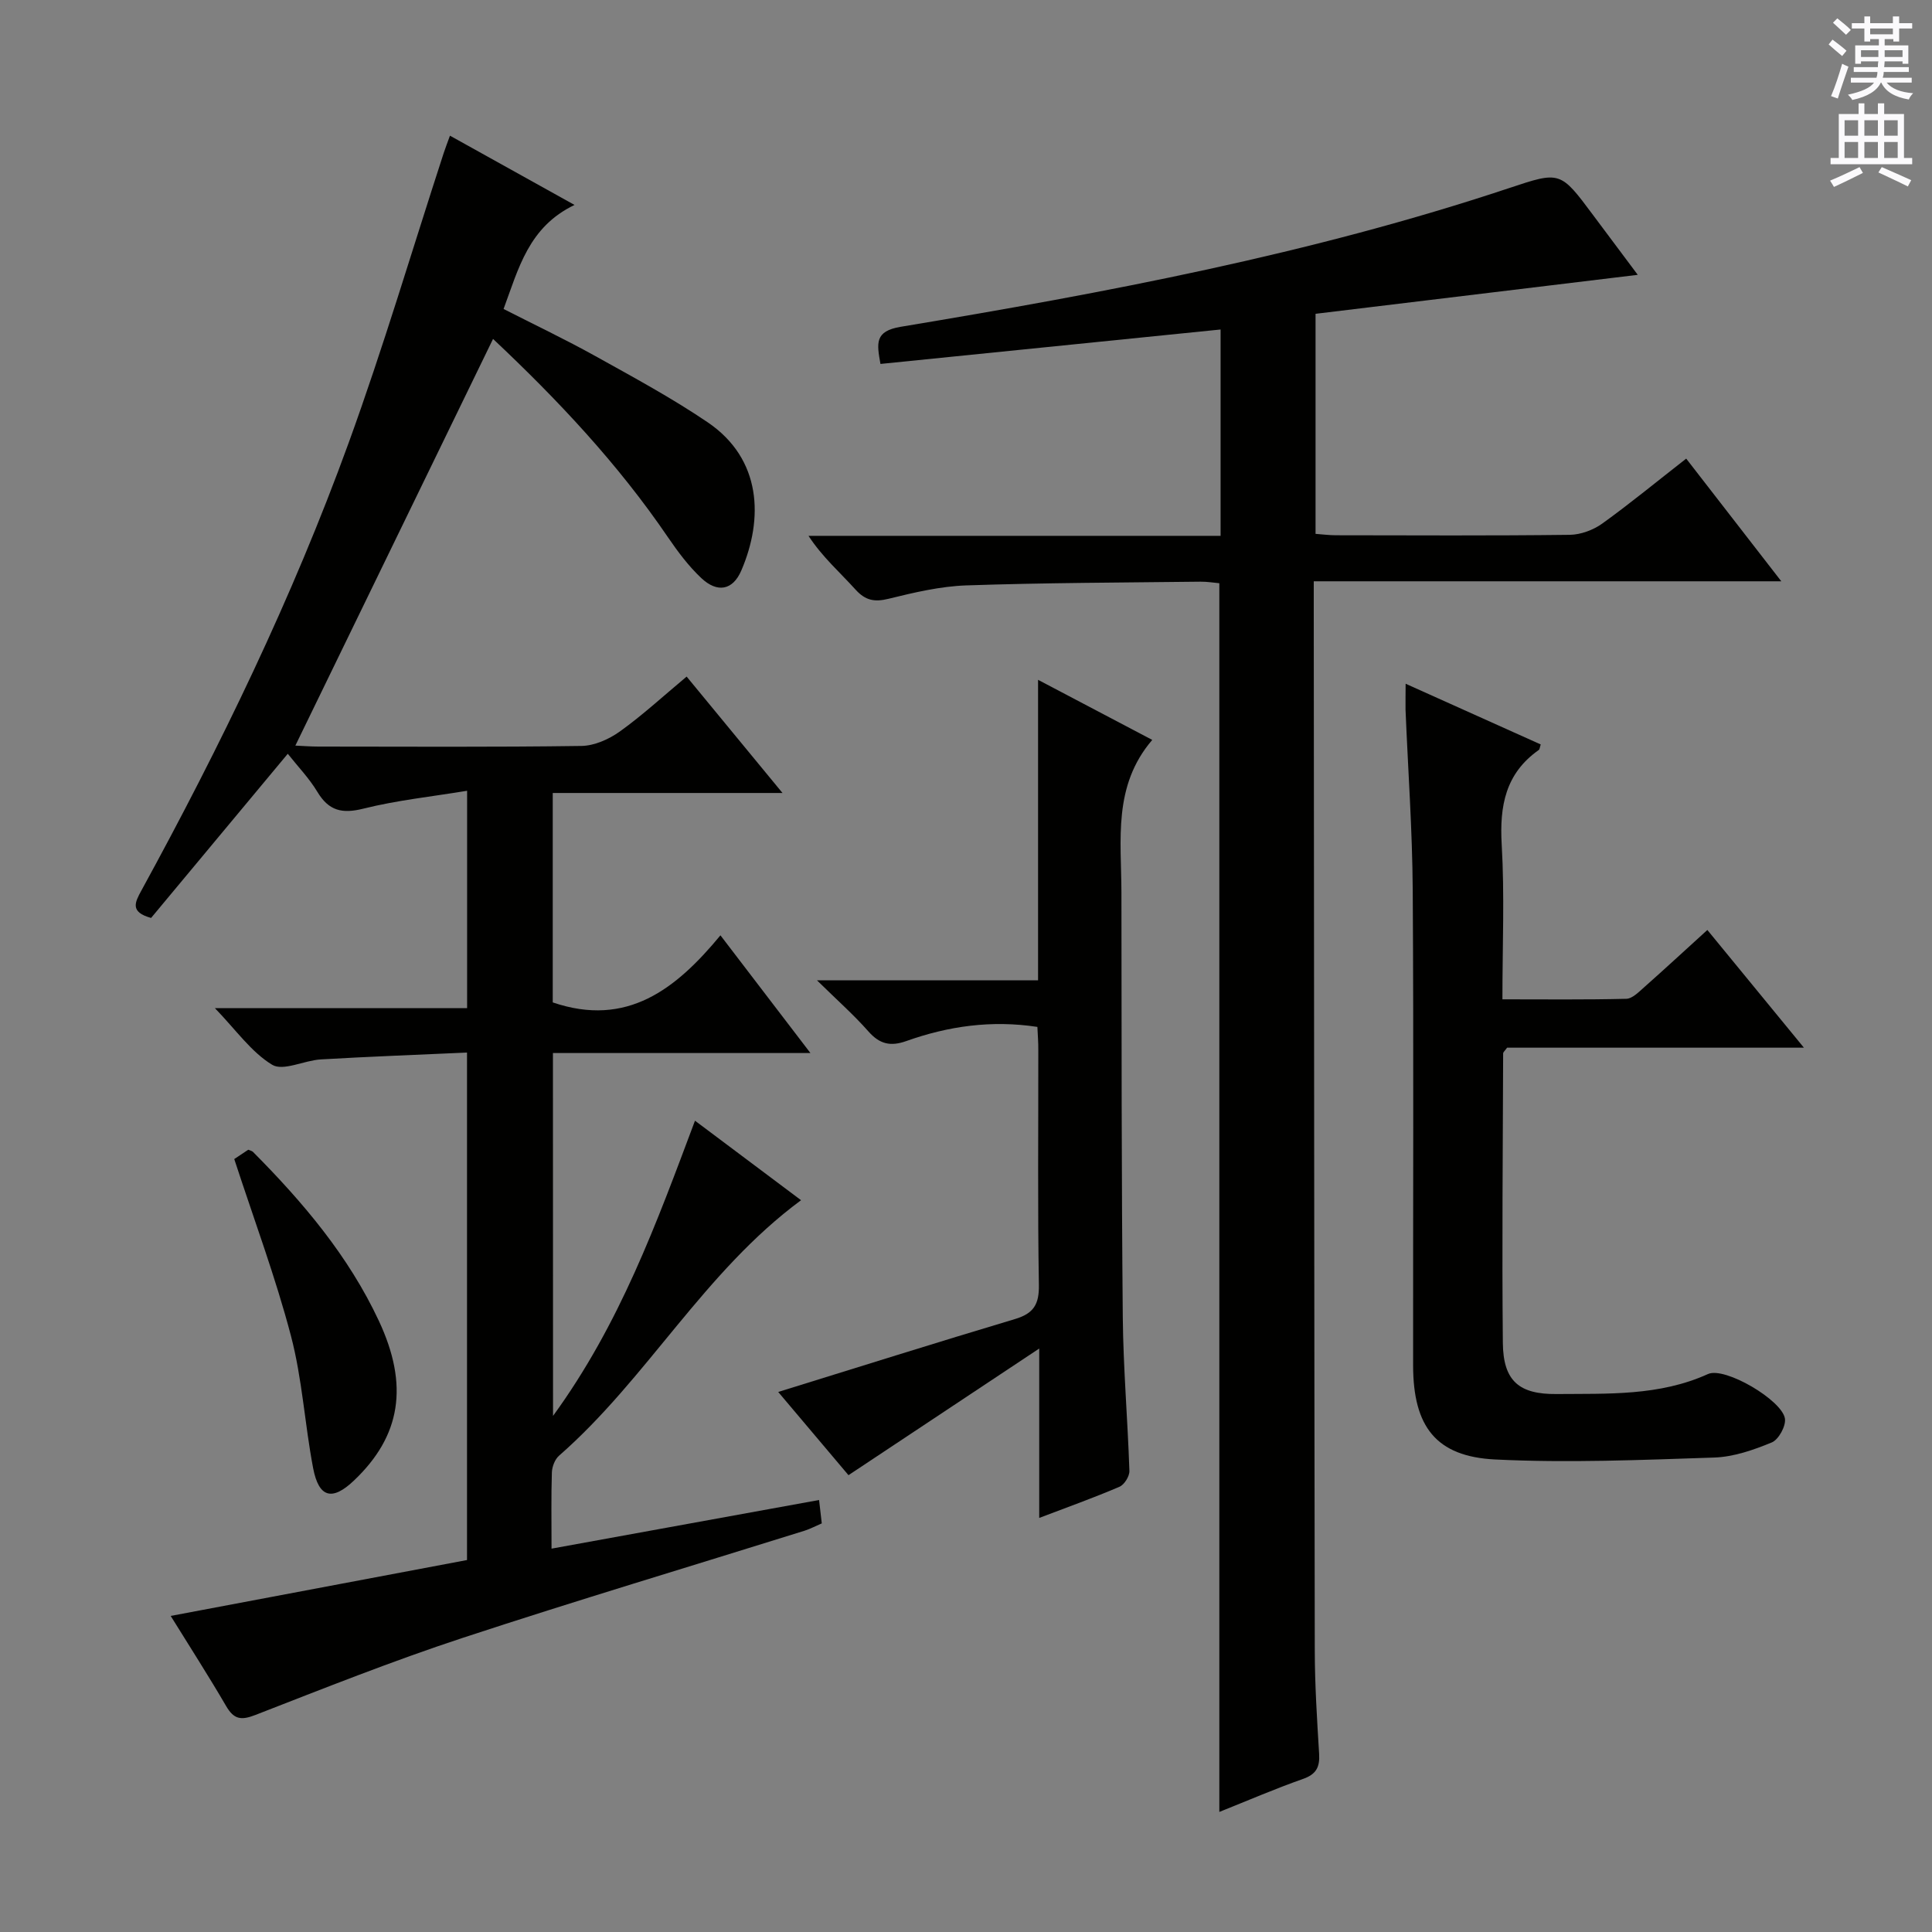 <svg enable-background="new 0 0 400 400" viewBox="0 0 400 400" xmlns="http://www.w3.org/2000/svg"><rect x="0" y="0" width="400" height="400" fill="#808080" stroke="none"/><g fill="#010100"><path d="m114.5 293.15c13.87-19.07 21.37-39.75 29.39-61.12 7.62 5.71 14.82 11.11 21.96 16.46-20.09 14.83-31.86 36.94-50.1 52.89-.87.76-1.45 2.28-1.49 3.47-.16 4.97-.07 9.95-.07 15.78 18.64-3.39 36.8-6.69 55.39-10.07.2 1.74.36 3.14.56 4.84-1.27.54-2.4 1.15-3.6 1.53-23.6 7.38-47.3 14.46-70.79 22.19-14.49 4.77-28.69 10.43-42.91 15.96-2.92 1.13-4.4.91-6-1.82-3.67-6.3-7.62-12.43-11.5-18.7 20.64-3.89 40.92-7.72 61.35-11.57 0-35.32 0-69.72 0-105.07-10.14.46-20.21.83-30.27 1.42-3.44.2-7.78 2.49-10.07 1.11-4.34-2.63-7.5-7.22-11.86-11.73h52.22c0-15.02 0-29.43 0-45-7.32 1.21-14.52 1.96-21.47 3.7-4.43 1.11-7.17.45-9.53-3.47-1.7-2.83-4.05-5.26-6.13-7.89-9.55 11.47-18.98 22.8-28.3 33.99-4.4-1.22-3.36-3.2-2.01-5.67 16.37-29.92 31.25-60.58 42.9-92.65 7.19-19.78 13.16-40 19.69-60.03.35-1.07.76-2.12 1.3-3.61 8.51 4.73 16.72 9.3 25.79 14.34-9.51 4.56-11.58 13.14-14.69 21.54 6.43 3.28 12.85 6.33 19.05 9.78 7.84 4.36 15.78 8.65 23.19 13.67 11.24 7.62 11.58 20.01 6.98 30.7-1.76 4.1-4.95 4.69-8.28 1.57-2.63-2.47-4.86-5.46-6.91-8.46-10.36-15.23-22.87-28.51-36.21-41.06-13.62 28.03-27.14 55.84-40.93 84.2 1.61.07 3.18.2 4.75.2 18.16.01 36.33.13 54.48-.13 2.69-.04 5.71-1.39 7.96-3 4.7-3.37 8.98-7.32 13.82-11.36 6.55 7.95 12.82 15.56 19.85 24.1-16.55 0-31.92 0-47.57 0v43.36c15.41 5.25 25.56-2.81 34.72-13.89 6.3 8.23 12.11 15.83 18.63 24.37-18.35 0-35.67 0-53.31 0 .02 25.02.02 49.36.02 75.13z"/><path d="m349.11 94.95c6.63 8.55 12.79 16.51 19.69 25.4-32.87 0-64.57 0-96.8 0v5.93c.06 71.81.09 143.61.21 215.42.01 7.14.47 14.29.9 21.42.16 2.69-.56 4.21-3.31 5.18-5.78 2.03-11.41 4.47-17.35 6.84 0-84.91 0-169.4 0-254.39-1.08-.09-2.51-.34-3.92-.32-16.14.19-32.29.22-48.43.77-5.41.18-10.84 1.47-16.13 2.77-2.94.72-4.8.36-6.87-1.93-3.19-3.54-6.81-6.67-9.71-11.1h85.32c0-14.49 0-28.38 0-42.72-23.58 2.39-46.92 4.75-70.42 7.13-.76-4.29-1.24-6.78 4.19-7.69 42.54-7.08 84.91-15.05 125.97-28.72 10.6-3.53 10.59-3.54 17.45 5.68 3.14 4.21 6.29 8.41 9.18 12.28-22.33 2.7-44.36 5.37-66.71 8.07v45.56c1.28.09 2.72.28 4.15.29 16.16.02 32.32.11 48.48-.09 2.27-.03 4.86-.99 6.73-2.33 5.78-4.16 11.29-8.7 17.38-13.45z"/><path d="m291.02 141.56c9.87 4.43 18.93 8.5 27.97 12.57-.19.56-.2 1-.41 1.15-6.89 4.85-8.13 11.58-7.67 19.57.61 10.43.15 20.92.15 32.05 8.79 0 17.23.1 25.65-.11 1.24-.03 2.55-1.38 3.64-2.34 4.34-3.85 8.6-7.78 13.14-11.91 6.63 8.08 13 15.85 19.99 24.37-21.27 0-41.5 0-61.45 0-.47.66-.82.92-.82 1.19-.06 19.99-.26 39.97-.06 59.96.08 7.93 3.44 10.63 11.11 10.56 10.62-.1 21.25.44 31.36-4.14 3.49-1.58 15.34 5.41 15.93 9.22.24 1.53-1.3 4.35-2.72 4.94-3.78 1.56-7.9 3-11.94 3.13-15.1.5-30.25 1.14-45.32.4-12.3-.6-16.98-6.85-17-19.44-.03-32.82.13-65.63-.08-98.45-.08-12.46-.98-24.91-1.49-37.36-.03-1.5.02-2.99.02-5.36z"/><path d="m214.78 212.61c-9.52-1.45-18.46-.16-27.14 2.93-3.29 1.17-5.53.63-7.85-2-3.02-3.43-6.48-6.48-10.64-10.57h45.77c0-10.65 0-20.89 0-31.12 0-10.22 0-20.45 0-31.1 7.55 3.97 15.25 8.03 23.64 12.44-8.19 9.55-6.4 20.73-6.38 31.56.03 29.31.01 58.61.28 87.92.1 10.62 1.02 21.23 1.37 31.86.04 1.11-1.05 2.86-2.06 3.29-5.29 2.27-10.73 4.21-16.61 6.45 0-11.61 0-22.68 0-35.07-13.61 9.04-26.37 17.51-39.49 26.22-5.07-6-10.05-11.9-14.55-17.23 16.45-5.09 32.71-10.22 49.04-15.1 3.85-1.15 5-3.05 4.93-7.07-.27-16.15-.1-32.3-.12-48.46.02-1.62-.11-3.24-.19-4.95z"/><path d="m48.5 239.97c.75-.5 1.84-1.23 2.9-1.93.38.17.75.23.97.44 10.35 10.42 19.78 21.54 26.06 34.97 6.27 13.39 4.57 23.87-5.18 33.11-4.47 4.24-7.24 3.55-8.42-2.6-1.74-9.1-2.25-18.49-4.6-27.41-3.19-12.14-7.61-23.96-11.73-36.58z"/></g><path d="m378.6 9.2.8-1c.9.7 1.9 1.4 2.9 2.3l-.9 1.1c-1.1-.9-2-1.7-2.8-2.4zm.5 10.7c.9-2.1 1.6-4.3 2.3-6.7.4.2.8.4 1.3.6-.7 2.1-1.5 4.3-2.2 6.6zm.4-15.2.9-.9c1 .8 2 1.6 2.8 2.4l-1 1c-1-.9-1.9-1.8-2.7-2.5zm12.5-1.3h1.2v1.4h2.7v1.1h-2.7v2.7h-1.2v-.5h-1.8v1.3h4.9v3.8h-1.2v-.5h-3.7c0 .4-.1.9-.1 1.2h5.1v1h-5.2c0 .5-.1.9-.2 1.2h6v1h-5.2c1.1 1.3 2.9 2 5.5 2.2-.4.4-.7.8-.9 1.3-2.9-.5-4.8-1.6-5.7-3.5h-.1c-.8 1.7-2.7 2.9-5.9 3.6-.2-.4-.6-.8-.9-1.1 2.8-.6 4.6-1.4 5.4-2.5h-4.8v-1h5.3c.1-.3.2-.7.2-1.2h-4.9v-1h5c0-.4 0-.8.1-1.2h-3.6v.5h-1.2v-3.8h4.9v-1.3h-1.8v.5h-1.2v-2.7h-2.6v-1.1h2.6v-1.4h1.2v1.4h4.7v-1.4zm-6.7 8.4h3.6c0-.4 0-.9 0-1.4h-3.6zm1.9-4.7h4.7v-1.2h-4.7zm6.7 3.3h-3.7v1.4h3.7z" fill="#fbfafc"/><path d="m384.7 21.4h1.3v2.2h2.8v-2.2h1.3v2.2h4.1v9.1h1.7v1.3h-16.9v-1.3h1.7v-9.1h4.1v-2.2zm.3 13.2.7 1.2c-1.8.9-3.8 1.9-6 2.9-.2-.4-.5-.8-.8-1.3 2.4-1 4.4-2 6.1-2.8zm-3.1-6.5h2.8v-3.2h-2.8zm0 4.6h2.8v-3.3h-2.8zm4.1-4.6h2.8v-3.2h-2.8zm0 4.6h2.8v-3.3h-2.8zm3.6 1.9c2.1.9 4.1 1.8 6.1 2.7l-.7 1.3c-2.2-1.1-4.2-2-6.1-2.9zm3.3-9.7h-2.8v3.2h2.8zm-2.8 7.8h2.8v-3.3h-2.8z" fill="#fbfafc"/></svg>